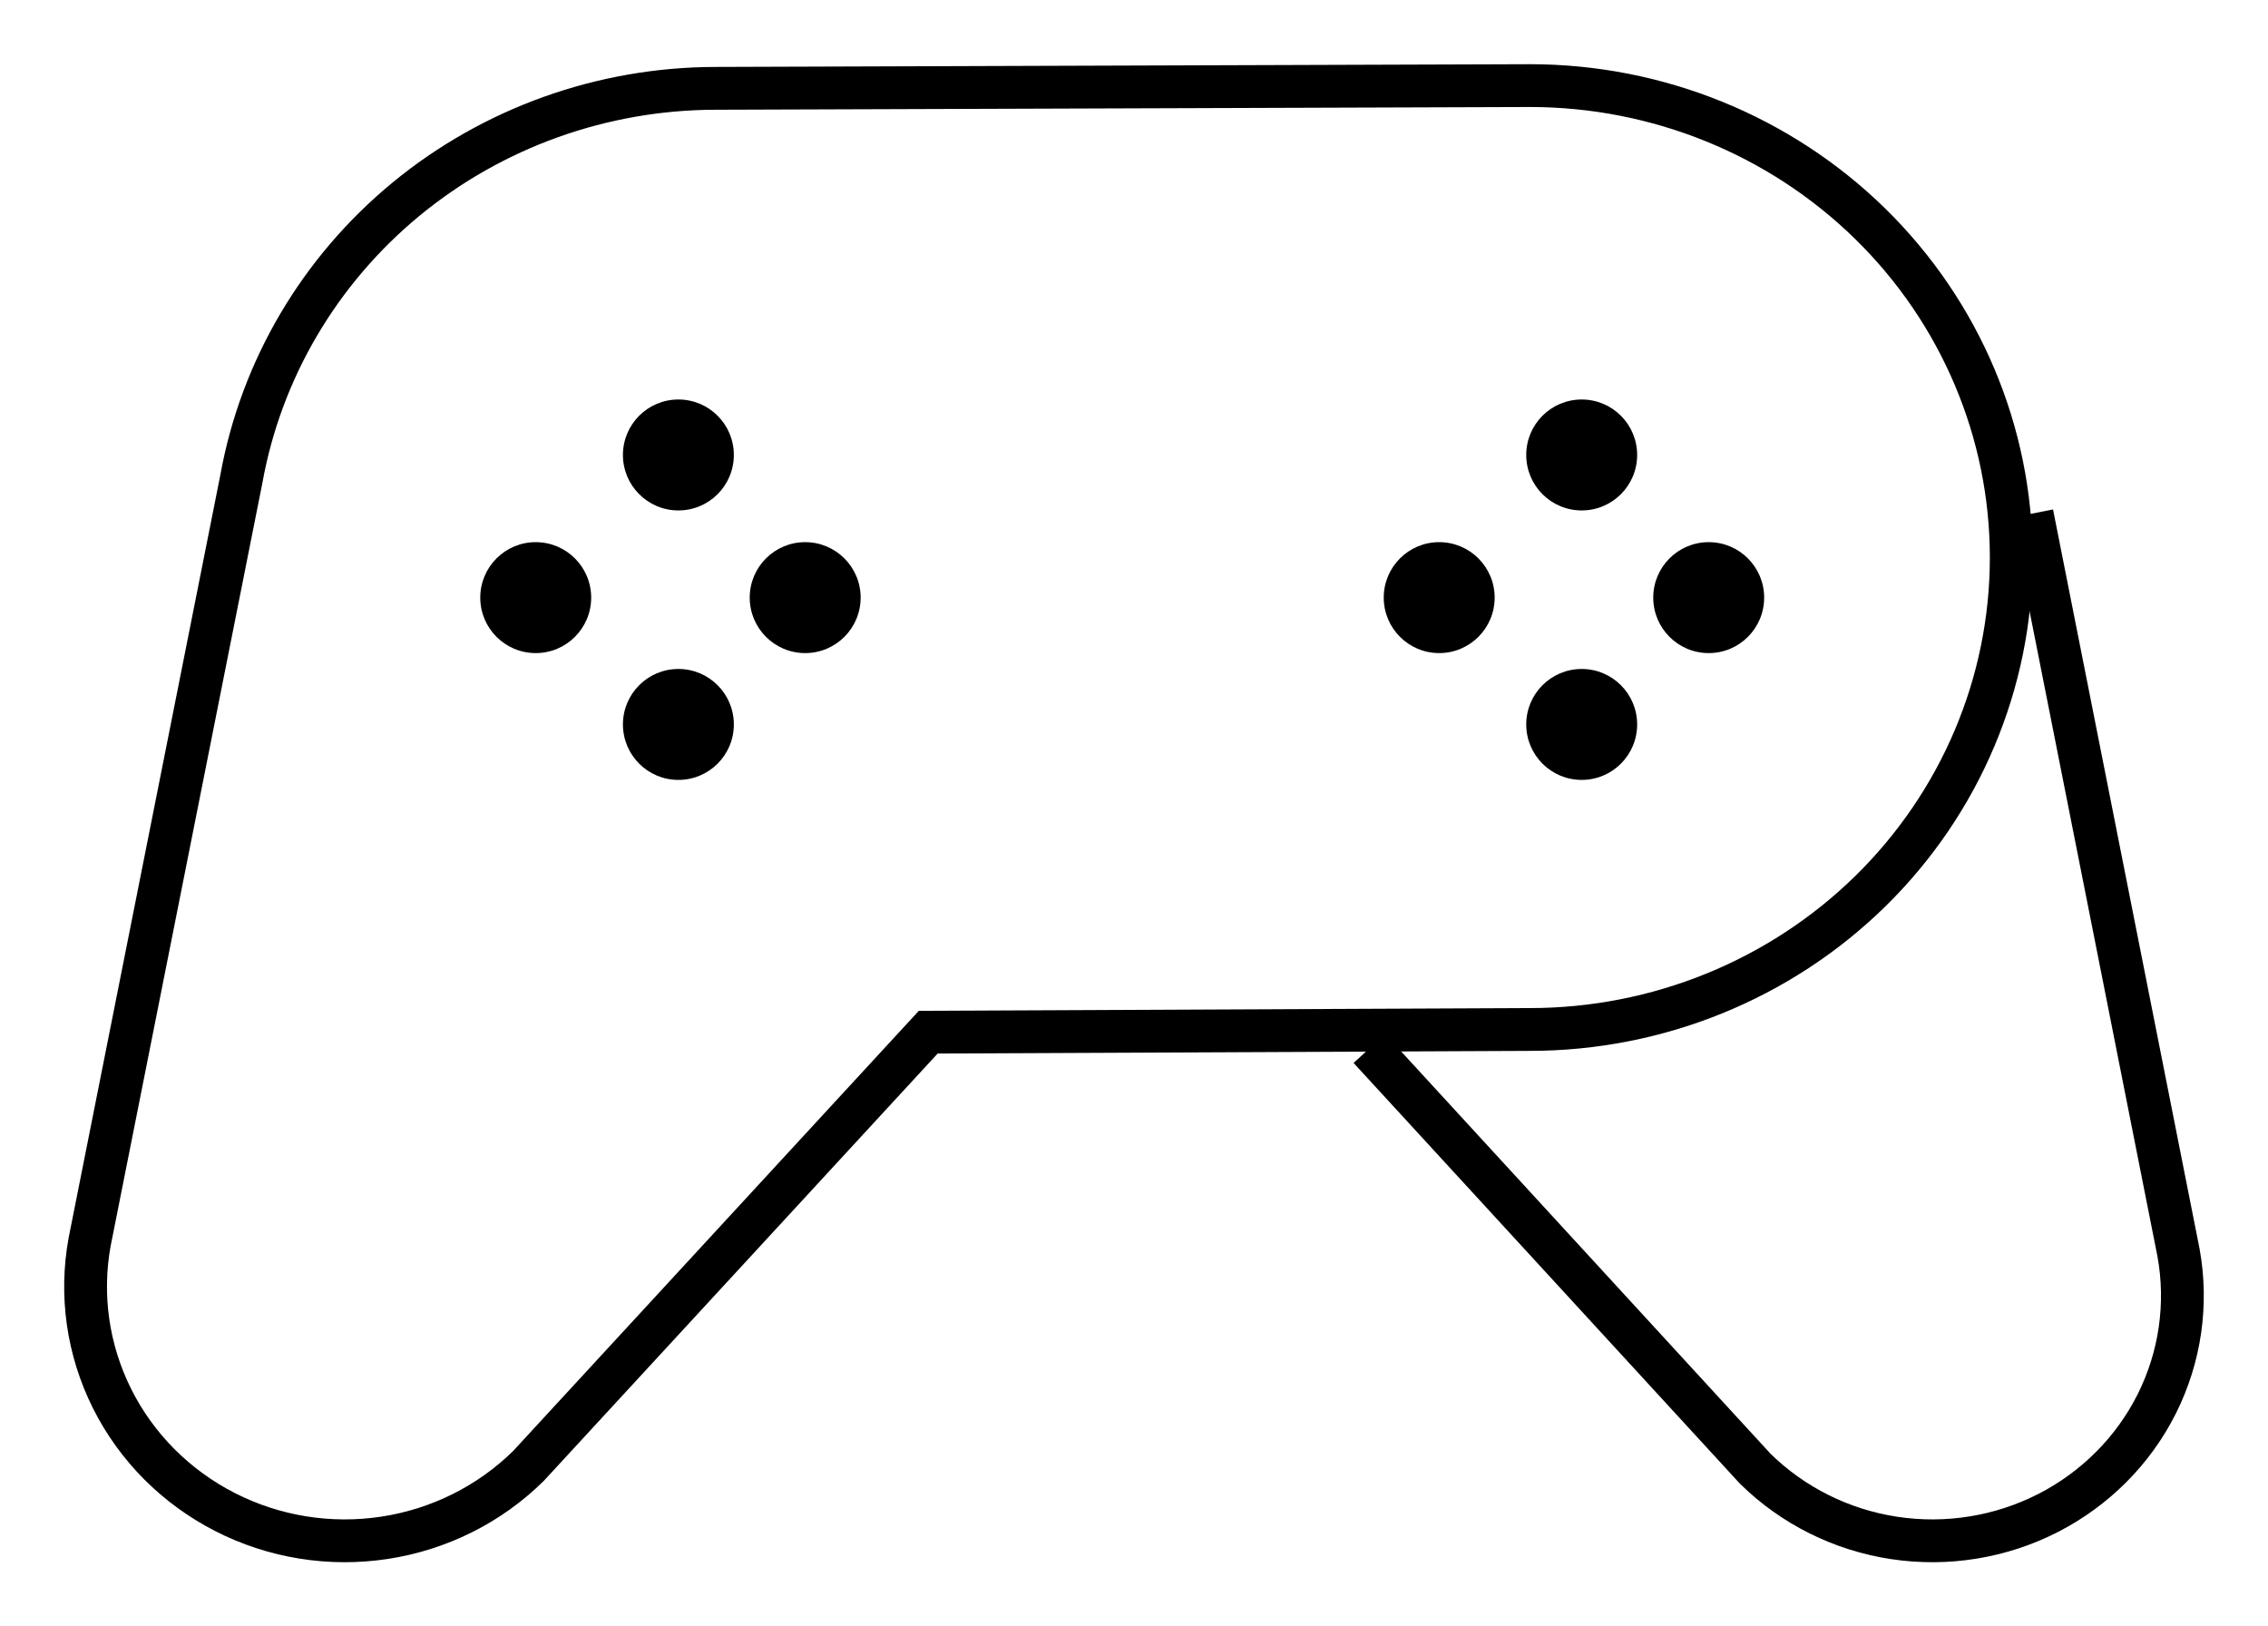<svg width="53" height="38" viewBox="0 0 53 38" fill="none" xmlns="http://www.w3.org/2000/svg">
<path d="M35.752 2L16.717 2.064C14.073 2.069 11.516 2.985 9.491 4.651C7.467 6.318 6.104 8.63 5.642 11.182V11.182L2.095 29.015C1.867 30.26 2.051 31.544 2.62 32.68C3.189 33.816 4.113 34.743 5.258 35.328C6.402 35.913 7.707 36.124 8.983 35.93C10.258 35.737 11.437 35.149 12.348 34.252V34.252L21.692 24.116L35.752 24.053C38.735 24.053 41.596 22.891 43.706 20.823C45.815 18.756 47 15.951 47 13.027C47 10.102 45.815 7.297 43.706 5.23C41.596 3.162 38.735 2 35.752 2V2Z" stroke="url(#paint0_linear_10_51)" strokeWidth="3" strokeLinecap="round" strokeLinejoin="round"/>
<path d="M47.486 12L50.908 29.262C51.128 30.464 50.95 31.702 50.402 32.798C49.853 33.893 48.961 34.788 47.857 35.352C46.752 35.916 45.493 36.119 44.263 35.933C43.032 35.746 41.895 35.179 41.016 34.314V34.314L32 24.497" stroke="url(#paint1_linear_10_51)" strokeWidth="3" strokeLinecap="round" strokeLinejoin="round"/>
<circle cx="12.519" cy="13.963" r="1.296" fill="url(#paint2_linear_10_51)"/>
<circle cx="18.816" cy="13.963" r="1.296" fill="url(#paint3_linear_10_51)"/>
<circle cx="15.853" cy="10.63" r="1.296" fill="url(#paint4_linear_10_51)"/>
<circle cx="15.853" cy="16.926" r="1.296" fill="url(#paint5_linear_10_51)"/>
<circle cx="33.632" cy="13.963" r="1.296" fill="url(#paint6_linear_10_51)"/>
<circle cx="39.93" cy="13.963" r="1.296" fill="url(#paint7_linear_10_51)"/>
<circle cx="36.962" cy="10.63" r="1.296" fill="url(#paint8_linear_10_51)"/>
<circle cx="36.962" cy="16.926" r="1.296" fill="url(#paint9_linear_10_51)"/>
<defs>
<linearGradient id="paint0_linear_10_51" x1="2" y1="19.459" x2="47" y2="19.459" gradientUnits="userSpaceOnUse">
<stop stopColor="#00469F"/>
<stop offset="1" stopColor="#1E79D6"/>
</linearGradient>
<linearGradient id="paint1_linear_10_51" x1="32" y1="24.324" x2="51" y2="24.324" gradientUnits="userSpaceOnUse">
<stop stopColor="#00469F"/>
<stop offset="1" stopColor="#1E79D6"/>
</linearGradient>
<linearGradient id="paint2_linear_10_51" x1="11.223" y1="13.998" x2="13.815" y2="13.998" gradientUnits="userSpaceOnUse">
<stop stopColor="#00469F"/>
<stop offset="1" stopColor="#1E79D6"/>
</linearGradient>
<linearGradient id="paint3_linear_10_51" x1="17.52" y1="13.998" x2="20.113" y2="13.998" gradientUnits="userSpaceOnUse">
<stop stopColor="#00469F"/>
<stop offset="1" stopColor="#1E79D6"/>
</linearGradient>
<linearGradient id="paint4_linear_10_51" x1="14.557" y1="10.665" x2="17.149" y2="10.665" gradientUnits="userSpaceOnUse">
<stop stopColor="#00469F"/>
<stop offset="1" stopColor="#1E79D6"/>
</linearGradient>
<linearGradient id="paint5_linear_10_51" x1="14.557" y1="16.961" x2="17.149" y2="16.961" gradientUnits="userSpaceOnUse">
<stop stopColor="#00469F"/>
<stop offset="1" stopColor="#1E79D6"/>
</linearGradient>
<linearGradient id="paint6_linear_10_51" x1="32.336" y1="13.998" x2="34.928" y2="13.998" gradientUnits="userSpaceOnUse">
<stop stopColor="#00469F"/>
<stop offset="1" stopColor="#1E79D6"/>
</linearGradient>
<linearGradient id="paint7_linear_10_51" x1="38.633" y1="13.998" x2="41.226" y2="13.998" gradientUnits="userSpaceOnUse">
<stop stopColor="#00469F"/>
<stop offset="1" stopColor="#1E79D6"/>
</linearGradient>
<linearGradient id="paint8_linear_10_51" x1="35.666" y1="10.665" x2="38.259" y2="10.665" gradientUnits="userSpaceOnUse">
<stop stopColor="#00469F"/>
<stop offset="1" stopColor="#1E79D6"/>
</linearGradient>
<linearGradient id="paint9_linear_10_51" x1="35.666" y1="16.961" x2="38.259" y2="16.961" gradientUnits="userSpaceOnUse">
<stop stopColor="#00469F"/>
<stop offset="1" stopColor="#1E79D6"/>
</linearGradient>
</defs>
</svg>
